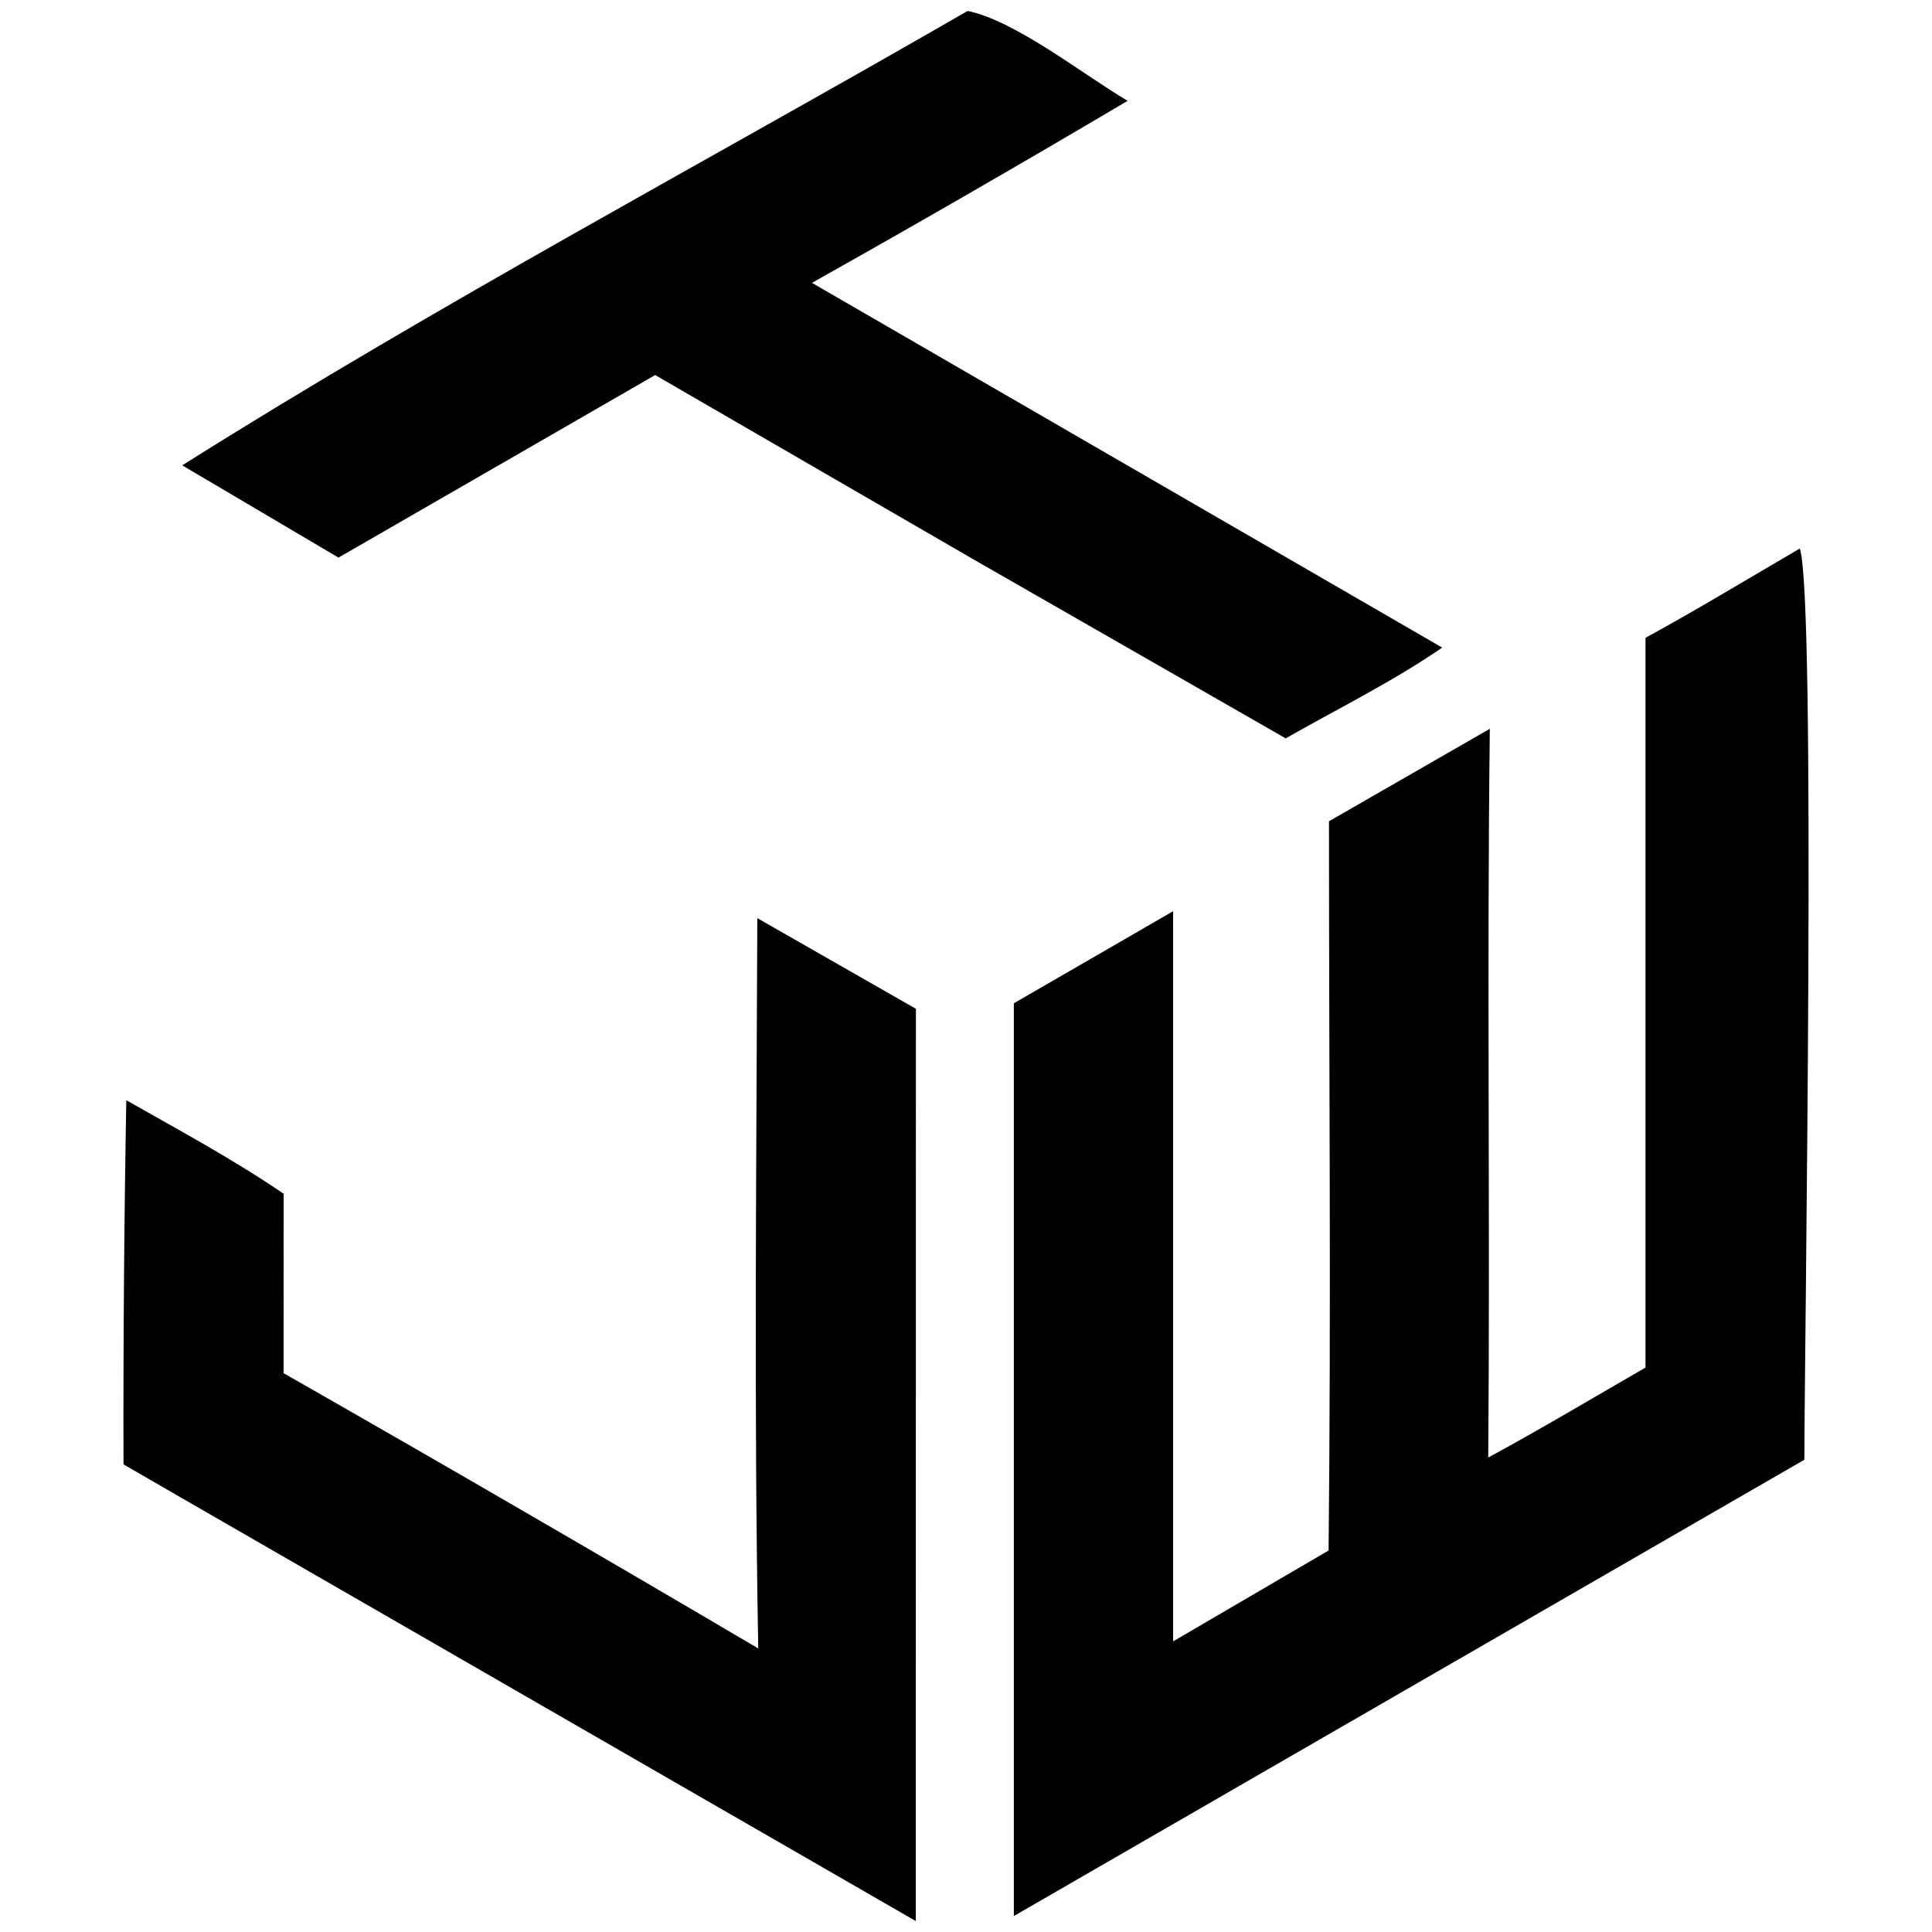 <svg width="230" height="230" viewBox="0 0 230 230" fill="none" xmlns="http://www.w3.org/2000/svg">
<path d="M115.194 1.305C120.874 2.459 128.92 8.861 134.241 12.004C121.776 19.382 109.249 26.605 96.661 33.673L171.69 77.095C165.768 81.164 159.23 84.385 153.06 87.901L116.096 66.712L77.997 44.649L40.296 66.382L21.695 55.397C52.208 36.181 84.123 19.225 115.194 1.305Z" fill="black"/>
<path d="M90.157 109.305L109.035 120.096L109.025 228.697L21.565 178.296L14.702 174.328C14.666 159.875 14.778 145.426 15.036 130.979C21.322 134.554 27.715 137.983 33.768 142.115L33.763 163.474C52.657 174.251 71.492 185.175 90.269 196.245C89.74 167.281 90.06 138.269 90.157 109.305Z" fill="black"/>
<path d="M214.257 65.305C216.231 70.737 214.82 160.025 214.805 173.779L120.695 228.099V119.44L139.655 108.479V135.537V195.401L158.164 184.585C158.474 155.665 158.207 126.696 158.212 97.77L177.361 86.761C177.002 115.662 177.405 144.602 177.172 173.513C183.467 170.108 189.666 166.393 195.894 162.804V75.931C202.073 72.555 208.15 68.865 214.257 65.305Z" fill="black"/>
</svg>
